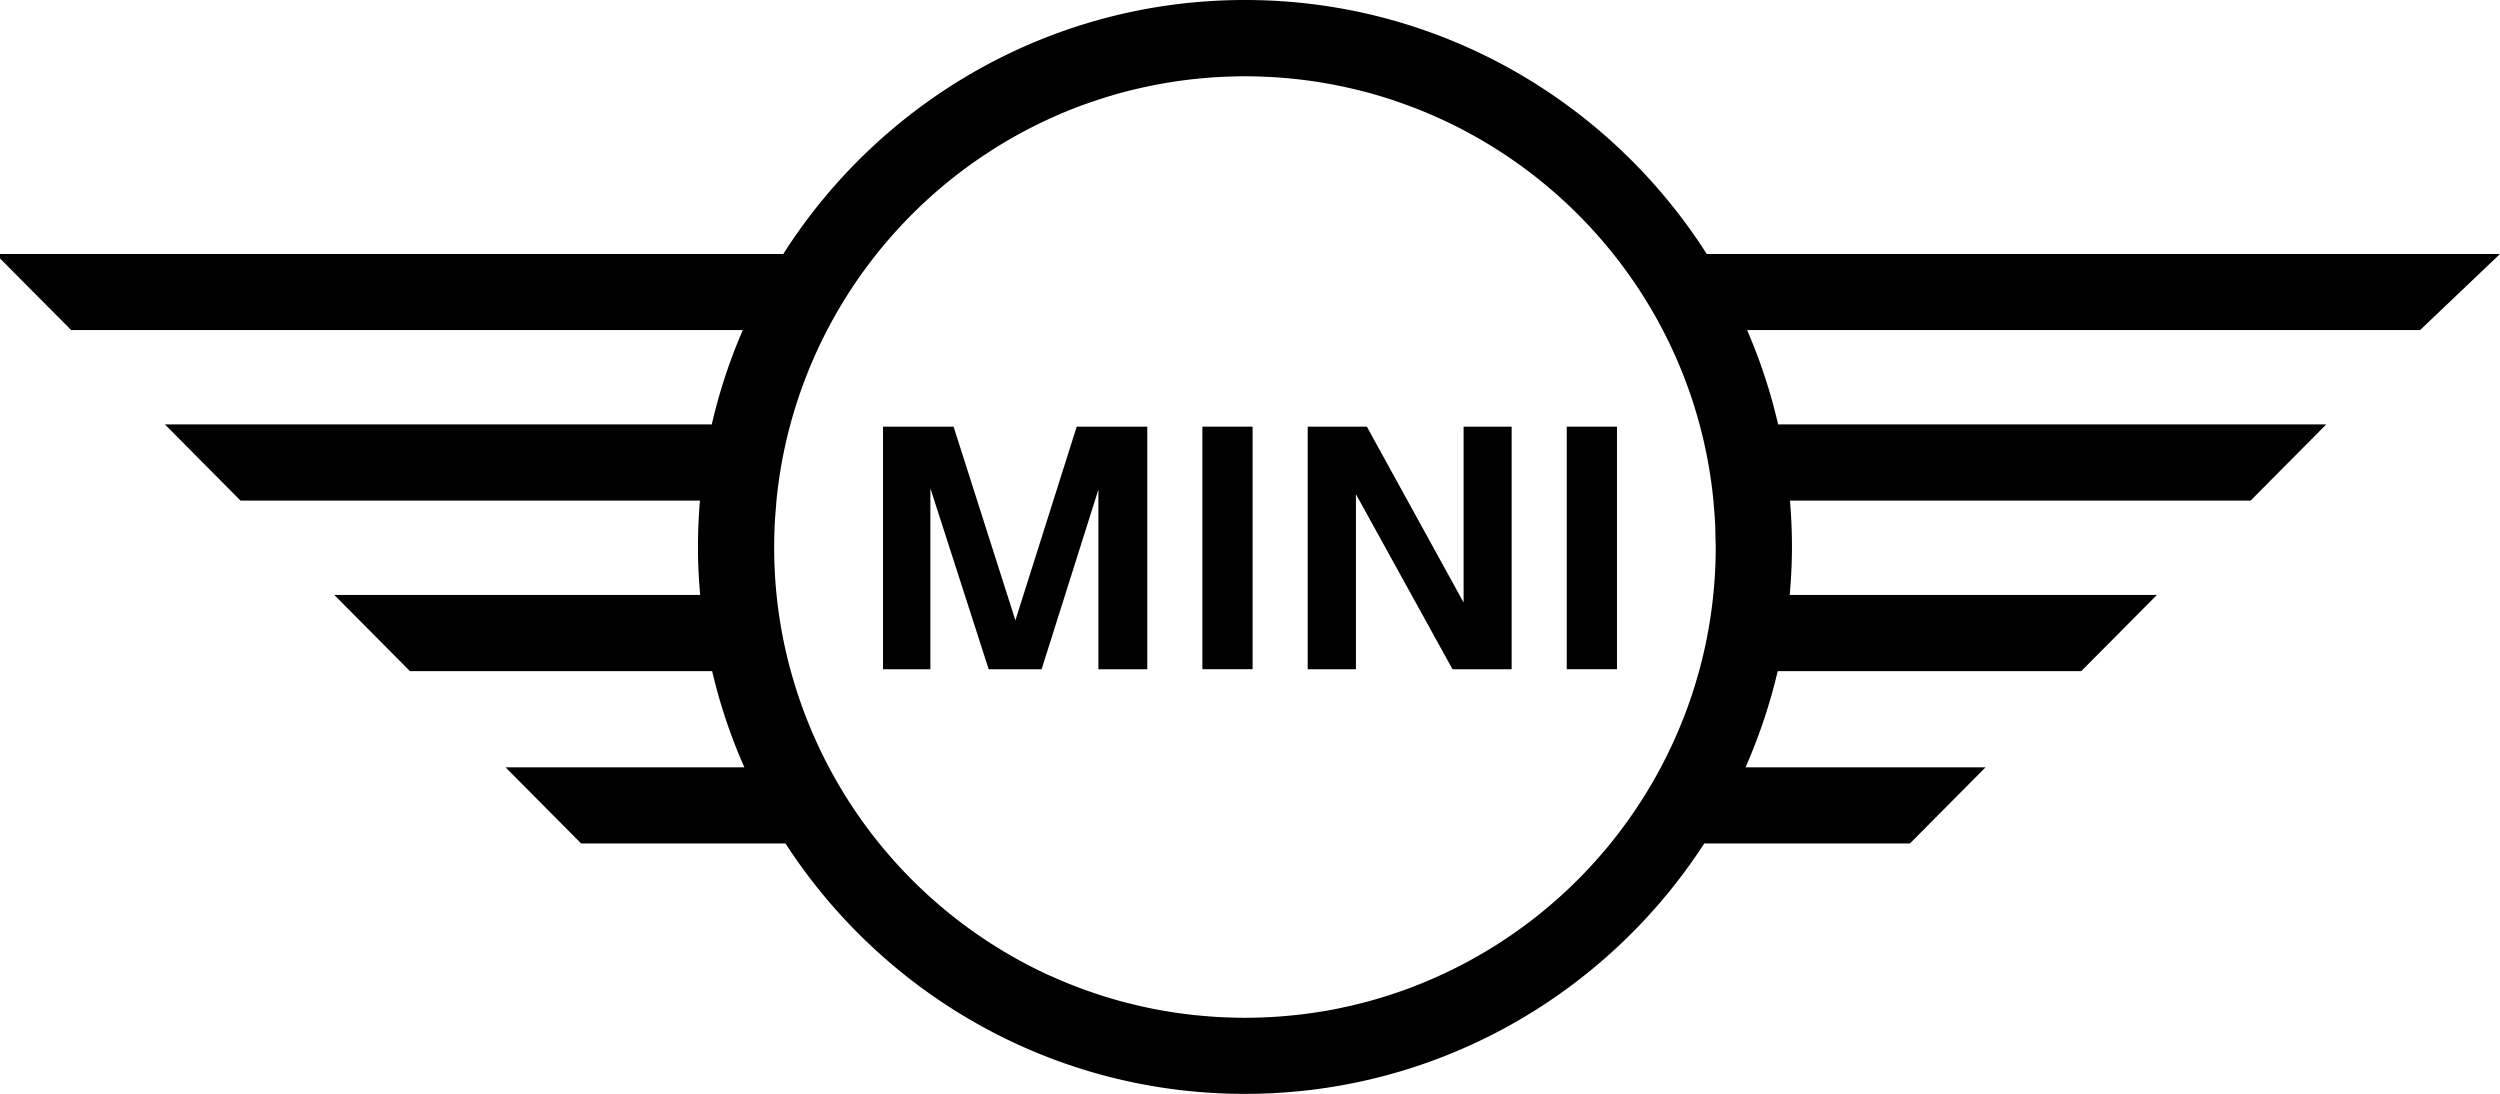 <svg id="Layer_1" data-name="Layer 1" xmlns="http://www.w3.org/2000/svg" viewBox="0 0 1123.48 491.63"><title>LOGOSMINI</title><path d="M1123.48,114.14H767C723.29,45.58,646.61,0,559.47,0S395.65,45.58,352,114.14H0v2l32,32.2H333.81a243.82,243.82,0,0,0-13.94,42.39H74.1l34,34.24H314.55c-.58,6.86-.89,13.79-.89,20.79q0,10.92,1,21.61H150.24l34,34.24h135.8a243.15,243.15,0,0,0,14.47,43.21H227.18l34,34.24H353c43.83,67.66,120,112.52,206.43,112.52s162.6-44.86,206.44-112.52h92.43l34-34.24H784.42a244.75,244.75,0,0,0,14.46-43.21H935.29l34-34.24h-165c.62-7.12,1-14.33,1-21.61,0-7-.31-13.93-.89-20.79h207l34-34.24H799.07a243.82,243.82,0,0,0-13.94-42.39h302.43ZM763.54,301.66h0c-.15.53-.31,1-.46,1.57q-1.32,4.71-2.85,9.32l-.3.87A212.08,212.08,0,0,1,636.61,442.81l-1.23.49q-3.58,1.38-7.23,2.62c-1.24.43-2.47.85-3.71,1.25-1.46.48-2.92.92-4.4,1.36q-2.88.87-5.82,1.66c-1.37.36-2.76.71-4.14,1.05q-3,.75-6.12,1.41c-1,.22-2,.44-3,.64-2.58.52-5.18,1-7.79,1.39-.77.13-1.53.26-2.3.37q-4.37.65-8.77,1.11l-2,.2c-3.08.3-6.18.55-9.29.71l-1.29.06c-3.34.15-6.69.25-10.06.25s-6.72-.1-10.05-.25l-1.29-.06c-3.12-.16-6.22-.41-9.3-.71l-2-.19q-4.41-.48-8.78-1.12c-.77-.11-1.52-.24-2.28-.36-2.63-.43-5.25-.88-7.85-1.4-1-.2-2-.42-3-.63q-3.1-.66-6.18-1.43c-1.33-.32-2.66-.65-4-1q-3-.81-6-1.7c-1.45-.44-2.9-.88-4.34-1.35s-2.76-.92-4.14-1.4q-3.42-1.17-6.78-2.47l-1.39-.54q-5-1.95-9.76-4.12l-.09,0A212.13,212.13,0,0,1,359.05,313.55c-.13-.36-.25-.73-.37-1.09q-1.47-4.44-2.75-8.95c-.17-.62-.36-1.23-.53-1.85h0a211.11,211.11,0,0,1-6.45-34.6c-.33-3.39-.6-6.79-.77-10.22,0-.08,0-.17,0-.25q-.27-5.35-.27-10.78t.27-10.55c.12-2.54.34-5,.55-7.55.08-.89.12-1.8.2-2.69h0a209.86,209.86,0,0,1,9.52-45.18l.1-.31A212.09,212.09,0,0,1,481.68,49.07l1.28-.51q4.16-1.61,8.37-3c.92-.31,1.84-.63,2.77-.93q2.29-.75,4.6-1.44,3.21-1,6.46-1.84c1.23-.33,2.47-.63,3.72-.93q3-.75,6.09-1.41c1.19-.25,2.38-.5,3.57-.73q3.54-.7,7.11-1.27l2.41-.39c2.87-.43,5.75-.79,8.66-1.1l2.18-.23q4.53-.44,9.11-.69l1.58-.07c3.28-.15,6.57-.25,9.88-.25s6.6.1,9.88.25l1.59.07q4.57.25,9.1.69l2.19.23c2.9.31,5.78.67,8.65,1.1.81.12,1.61.26,2.42.39,2.37.38,4.74.8,7.08,1.26,1.21.24,2.41.49,3.61.75,2,.43,4,.9,6.06,1.39l3.74.94q3.24.87,6.44,1.83,2.32.7,4.64,1.45c.89.29,1.77.6,2.66.9,2.85,1,5.69,2,8.49,3.09l1.19.47c72.22,28.56,125,95.66,132.8,176h0c.05.55.07,1.1.12,1.65.26,2.86.49,5.73.64,8.63.09,1.83.09,3.69.14,5.53,0,1.67.12,3.31.12,5A211.64,211.64,0,0,1,763.54,301.66Z"/><polygon points="456.31 278.77 428.53 191.73 396.82 191.73 396.82 300.75 418.11 300.75 418.11 219.44 444.31 300.75 468.09 300.75 493.61 220.04 493.61 300.75 515.58 300.75 515.58 191.73 483.87 191.73 456.31 278.77"/><rect x="540.34" y="191.73" width="22.57" height="109.01"/><polygon points="657.73 270.77 614.25 191.73 587.67 191.73 587.67 300.75 609.34 300.75 609.34 222.08 652.75 300.75 679.32 300.75 679.32 191.73 657.73 191.73 657.73 270.77"/><rect x="704.09" y="191.73" width="22.57" height="109.01"/></svg>